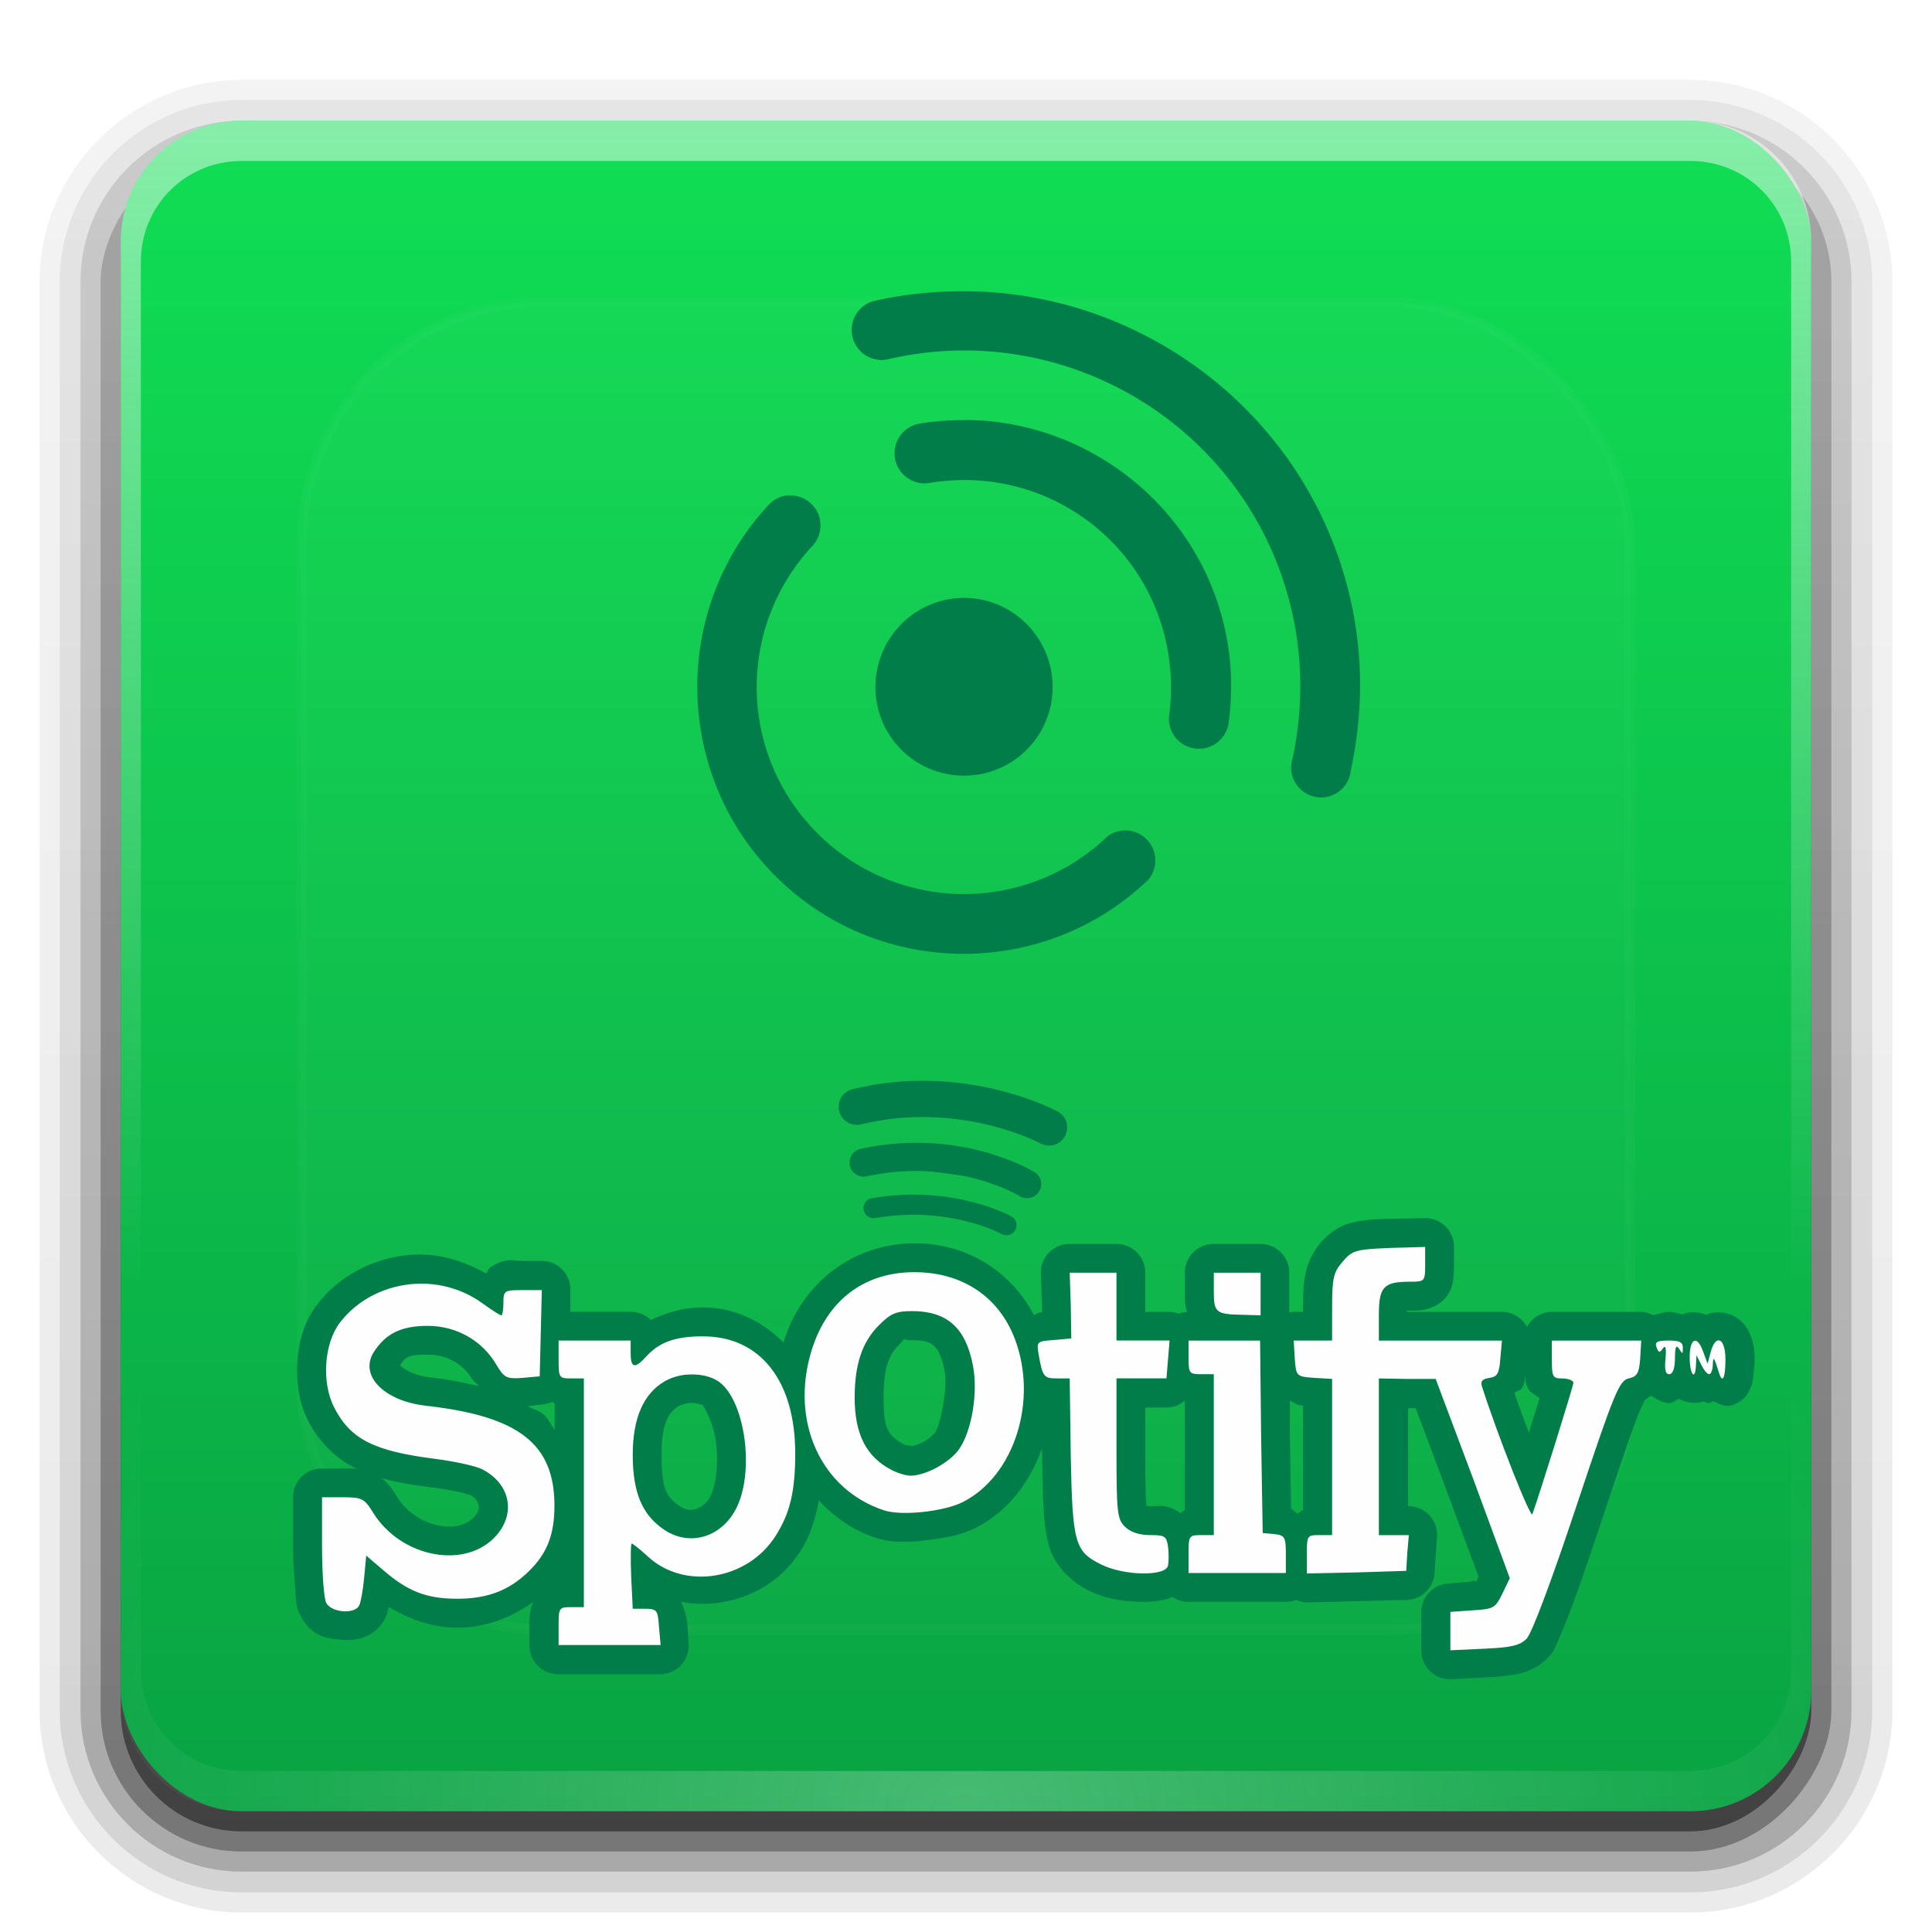 <?xml version="1.0" encoding="UTF-8" standalone="no"?>
<!-- Created with Inkscape (http://www.inkscape.org/) -->

<svg
   xmlns:dc="http://purl.org/dc/elements/1.1/"
   xmlns:cc="http://creativecommons.org/ns#"
   xmlns:rdf="http://www.w3.org/1999/02/22-rdf-syntax-ns#"
   xmlns:svg="http://www.w3.org/2000/svg"
   xmlns="http://www.w3.org/2000/svg"
   xmlns:xlink="http://www.w3.org/1999/xlink"
   xmlns:sodipodi="http://sodipodi.sourceforge.net/DTD/sodipodi-0.dtd"
   xmlns:inkscape="http://www.inkscape.org/namespaces/inkscape"
   version="1.0"
   width="96"
   height="96"
   id="svg2408"
   inkscape:version="0.91 r13725"
   sodipodi:docname="spotify.svg">
  <sodipodi:namedview
     pagecolor="#fefefe"
     bordercolor="#666666"
     borderopacity="1"
     objecttolerance="10"
     gridtolerance="10"
     guidetolerance="10"
     inkscape:pageopacity="0"
     inkscape:pageshadow="2"
     inkscape:window-width="1680"
     inkscape:window-height="981"
     id="namedview59"
     showgrid="false"
     inkscape:zoom="1.7383042"
     inkscape:cx="39.151122"
     inkscape:cy="100.45295"
     inkscape:window-x="0"
     inkscape:window-y="32"
     inkscape:window-maximized="1"
     inkscape:current-layer="svg2408" />
  <defs
     id="defs2410">
    <linearGradient
       x1="45.448"
       y1="92.54"
       x2="45.448"
       y2="7.017"
       id="ButtonShadow"
       gradientUnits="userSpaceOnUse"
       gradientTransform="scale(1.006,0.994)">
      <stop
         id="stop3750"
         style="stop-color:#000000;stop-opacity:1"
         offset="0" />
      <stop
         id="stop3752"
         style="stop-color:#000000;stop-opacity:0.588"
         offset="1" />
    </linearGradient>
    <linearGradient
       id="linearGradient3737">
      <stop
         id="stop3739"
         style="stop-color:#fefefe;stop-opacity:1"
         offset="0" />
      <stop
         id="stop3741"
         style="stop-color:#fefefe;stop-opacity:0"
         offset="1" />
    </linearGradient>
    <linearGradient
       id="linearGradient3700">
      <stop
         id="stop3702"
         style="stop-color:#09a343;stop-opacity:1"
         offset="0" />
      <stop
         id="stop3704"
         style="stop-color:#10de54;stop-opacity:1"
         offset="1" />
    </linearGradient>
    <linearGradient
       x1="48"
       y1="90"
       x2="48"
       y2="5.988"
       id="linearGradient3706"
       xlink:href="#linearGradient3700"
       gradientUnits="userSpaceOnUse" />
    <filter
       color-interpolation-filters="sRGB"
       id="filter3174">
      <feGaussianBlur
         id="feGaussianBlur3176"
         stdDeviation="1.71" />
    </filter>
    <linearGradient
       x1="36.357"
       y1="6"
       x2="36.357"
       y2="63.893"
       id="linearGradient3188"
       xlink:href="#linearGradient3737"
       gradientUnits="userSpaceOnUse" />
    <linearGradient
       id="linearGradient3737-6">
      <stop
         id="stop3739-1"
         style="stop-color:#fefefe;stop-opacity:1"
         offset="0" />
      <stop
         id="stop3741-0"
         style="stop-color:#fefefe;stop-opacity:0"
         offset="1" />
    </linearGradient>
    <radialGradient
       cx="48"
       cy="90.172"
       r="42"
       fx="48"
       fy="90.172"
       id="radialGradient2874"
       xlink:href="#linearGradient3737-6"
       gradientUnits="userSpaceOnUse"
       gradientTransform="matrix(1.157,0,0,0.996,-7.551,0.197)" />
    <linearGradient
       id="linearGradient3737-9">
      <stop
         id="stop3739-7"
         style="stop-color:#fefefe;stop-opacity:1"
         offset="0" />
      <stop
         id="stop3741-7"
         style="stop-color:#fefefe;stop-opacity:0"
         offset="1" />
    </linearGradient>
    <clipPath
       id="clipPath3613">
      <rect
         width="84"
         height="84"
         rx="6"
         ry="6"
         x="6"
         y="6"
         id="rect3615"
         style="fill:#fefefe;fill-opacity:1;fill-rule:nonzero;stroke:none" />
    </clipPath>
    <filter
       x="-0.192"
       y="-0.192"
       width="1.384"
       height="1.384"
       color-interpolation-filters="sRGB"
       id="filter3794-6">
      <feGaussianBlur
         id="feGaussianBlur3796-7"
         stdDeviation="5.28" />
    </filter>
    <linearGradient
       x1="48"
       y1="20.221"
       x2="48"
       y2="138.661"
       id="linearGradient2908"
       xlink:href="#linearGradient3737-9"
       gradientUnits="userSpaceOnUse" />
    <linearGradient
       x1="45.448"
       y1="92.54"
       x2="45.448"
       y2="7.017"
       id="ButtonShadow-0"
       gradientUnits="userSpaceOnUse"
       gradientTransform="matrix(1.006,0,0,0.994,100,0)">
      <stop
         id="stop3750-8"
         style="stop-color:#000000;stop-opacity:1"
         offset="0" />
      <stop
         id="stop3752-5"
         style="stop-color:#000000;stop-opacity:0.588"
         offset="1" />
    </linearGradient>
    <linearGradient
       x1="32.251"
       y1="6.132"
       x2="32.251"
       y2="90.239"
       id="linearGradient3780"
       xlink:href="#ButtonShadow-0"
       gradientUnits="userSpaceOnUse"
       gradientTransform="matrix(1.024,0,0,1.012,-1.143,-98.071)" />
    <linearGradient
       x1="32.251"
       y1="6.132"
       x2="32.251"
       y2="90.239"
       id="linearGradient3772"
       xlink:href="#ButtonShadow-0"
       gradientUnits="userSpaceOnUse"
       gradientTransform="matrix(1.024,0,0,1.012,-1.143,-98.071)" />
    <linearGradient
       x1="32.251"
       y1="6.132"
       x2="32.251"
       y2="90.239"
       id="linearGradient3725"
       xlink:href="#ButtonShadow-0"
       gradientUnits="userSpaceOnUse"
       gradientTransform="matrix(1.024,0,0,1.012,-1.143,-98.071)" />
    <linearGradient
       x1="32.251"
       y1="6.132"
       x2="32.251"
       y2="90.239"
       id="linearGradient3721"
       xlink:href="#ButtonShadow-0"
       gradientUnits="userSpaceOnUse"
       gradientTransform="translate(0,-97)" />
    <linearGradient
       x1="32.251"
       y1="6.132"
       x2="32.251"
       y2="90.239"
       id="linearGradient3020"
       xlink:href="#ButtonShadow-0"
       gradientUnits="userSpaceOnUse"
       gradientTransform="matrix(1.024,0,0,1.012,-1.143,-98.071)" />
  </defs>
  <g
     id="layer2"
     style="display:none">
    <rect
       width="86"
       height="85"
       rx="6"
       ry="6"
       x="5"
       y="7"
       id="rect3745"
       style="opacity:0.9;fill:url(#ButtonShadow);fill-opacity:1;fill-rule:nonzero;stroke:none;filter:url(#filter3174)" />
  </g>
  <g
     id="layer4"
     style="display:inline">
    <path
       d="m 12,-95.031 c -5.511,0 -10.031,4.52 -10.031,10.031 l 0,71 c 0,5.511 4.52,10.031 10.031,10.031 l 72,0 c 5.511,0 10.031,-4.52 10.031,-10.031 l 0,-71 c 0,-5.511 -4.52,-10.031 -10.031,-10.031 l -72,0 z"
       transform="scale(1,-1)"
       id="path3786"
       style="opacity:0.08;fill:url(#linearGradient3020);fill-opacity:1;fill-rule:nonzero;stroke:none;display:inline" />
    <path
       d="m 12,-94.031 c -4.972,0 -9.031,4.06 -9.031,9.031 l 0,71 c 0,4.972 4.06,9.031 9.031,9.031 l 72,0 c 4.972,0 9.031,-4.06 9.031,-9.031 l 0,-71 c 0,-4.972 -4.06,-9.031 -9.031,-9.031 l -72,0 z"
       transform="scale(1,-1)"
       id="path3778"
       style="opacity:0.1;fill:url(#linearGradient3780);fill-opacity:1;fill-rule:nonzero;stroke:none;display:inline" />
    <path
       d="m 12,-93 c -4.409,0 -8,3.591 -8,8 l 0,71 c 0,4.409 3.591,8 8,8 l 72,0 c 4.409,0 8,-3.591 8,-8 l 0,-71 c 0,-4.409 -3.591,-8 -8,-8 l -72,0 z"
       transform="scale(1,-1)"
       id="path3770"
       style="opacity:0.2;fill:url(#linearGradient3772);fill-opacity:1;fill-rule:nonzero;stroke:none;display:inline" />
    <rect
       width="86"
       height="85"
       rx="7"
       ry="7"
       x="5"
       y="-92"
       transform="scale(1,-1)"
       id="rect3723"
       style="opacity:0.3;fill:url(#linearGradient3725);fill-opacity:1;fill-rule:nonzero;stroke:none;display:inline" />
    <rect
       width="84"
       height="84"
       rx="6"
       ry="6"
       x="6"
       y="-91"
       transform="scale(1,-1)"
       id="rect3716"
       style="opacity:0.45;fill:url(#linearGradient3721);fill-opacity:1;fill-rule:nonzero;stroke:none;display:inline" />
  </g>
  <g
     id="layer1">
    <rect
       width="84"
       height="84"
       rx="6"
       ry="6"
       x="6"
       y="6"
       id="rect2419"
       style="fill:url(#linearGradient3706);fill-opacity:1;fill-rule:nonzero;stroke:none" />
    <path
       d="M 12,6 C 8.676,6 6,8.676 6,12 l 0,2 0,68 0,2 c 0,0.335 0.041,0.651 0.094,0.969 0.049,0.296 0.097,0.597 0.188,0.875 0.01,0.03 0.021,0.064 0.031,0.094 0.099,0.288 0.235,0.547 0.375,0.812 0.145,0.274 0.316,0.536 0.5,0.781 0.184,0.246 0.374,0.473 0.594,0.688 0.44,0.428 0.943,0.815 1.5,1.094 0.279,0.14 0.573,0.247 0.875,0.344 -0.256,-0.1 -0.487,-0.236 -0.719,-0.375 -0.007,-0.004 -0.024,0.004 -0.031,0 -0.032,-0.019 -0.062,-0.043 -0.094,-0.062 -0.12,-0.077 -0.231,-0.164 -0.344,-0.25 -0.106,-0.081 -0.213,-0.161 -0.312,-0.25 C 8.478,88.557 8.309,88.373 8.156,88.188 8.049,88.057 7.938,87.922 7.844,87.781 7.819,87.743 7.805,87.695 7.781,87.656 7.716,87.553 7.651,87.452 7.594,87.344 7.493,87.149 7.388,86.928 7.312,86.719 7.305,86.697 7.289,86.678 7.281,86.656 7.249,86.564 7.245,86.469 7.219,86.375 7.188,86.268 7.148,86.172 7.125,86.062 7.052,85.721 7,85.364 7,85 L 7,83 7,15 7,13 C 7,10.218 9.218,8 12,8 l 2,0 68,0 2,0 c 2.782,0 5,2.218 5,5 l 0,2 0,68 0,2 c 0,0.364 -0.052,0.721 -0.125,1.062 -0.044,0.207 -0.088,0.398 -0.156,0.594 -0.008,0.022 -0.023,0.041 -0.031,0.062 -0.063,0.174 -0.138,0.367 -0.219,0.531 -0.042,0.083 -0.079,0.17 -0.125,0.25 -0.055,0.097 -0.127,0.188 -0.188,0.281 -0.094,0.141 -0.205,0.276 -0.312,0.406 -0.143,0.174 -0.303,0.347 -0.469,0.5 -0.011,0.01 -0.02,0.021 -0.031,0.031 -0.138,0.126 -0.285,0.234 -0.438,0.344 -0.103,0.073 -0.204,0.153 -0.312,0.219 -0.007,0.004 -0.024,-0.004 -0.031,0 -0.232,0.139 -0.463,0.275 -0.719,0.375 0.302,-0.097 0.596,-0.204 0.875,-0.344 0.557,-0.279 1.06,-0.666 1.5,-1.094 0.22,-0.214 0.409,-0.442 0.594,-0.688 0.184,-0.246 0.355,-0.508 0.5,-0.781 0.14,-0.265 0.276,-0.525 0.375,-0.812 0.01,-0.031 0.021,-0.063 0.031,-0.094 0.09,-0.278 0.139,-0.579 0.188,-0.875 C 89.959,84.651 90,84.335 90,84 l 0,-2 0,-68 0,-2 C 90,8.676 87.324,6 84,6 L 12,6 z"
       inkscape:connector-curvature="0"
       id="rect3728"
       style="opacity:0.5;fill:url(#linearGradient3188);fill-opacity:1;fill-rule:nonzero;stroke:none" />
    <path
       d="M 12,90 C 8.676,90 6,87.324 6,84 L 6,82 6,14 6,12 c 0,-0.335 0.041,-0.651 0.094,-0.969 0.049,-0.296 0.097,-0.597 0.188,-0.875 C 6.291,10.126 6.302,10.093 6.312,10.062 6.411,9.775 6.547,9.515 6.688,9.25 6.832,8.976 7.003,8.714 7.188,8.469 7.372,8.223 7.561,7.995 7.781,7.781 8.221,7.353 8.724,6.967 9.281,6.688 9.56,6.548 9.855,6.441 10.156,6.344 9.9,6.444 9.67,6.58 9.438,6.719 c -0.007,0.004 -0.024,-0.004 -0.031,0 -0.032,0.019 -0.062,0.043 -0.094,0.062 -0.12,0.077 -0.231,0.164 -0.344,0.25 -0.106,0.081 -0.213,0.161 -0.312,0.25 C 8.478,7.443 8.309,7.627 8.156,7.812 8.049,7.943 7.938,8.078 7.844,8.219 7.819,8.257 7.805,8.305 7.781,8.344 7.716,8.447 7.651,8.548 7.594,8.656 7.493,8.851 7.388,9.072 7.312,9.281 7.305,9.303 7.289,9.322 7.281,9.344 7.249,9.436 7.245,9.531 7.219,9.625 7.188,9.732 7.148,9.828 7.125,9.938 7.052,10.279 7,10.636 7,11 l 0,2 0,68 0,2 c 0,2.782 2.218,5 5,5 l 2,0 68,0 2,0 c 2.782,0 5,-2.218 5,-5 l 0,-2 0,-68 0,-2 C 89,10.636 88.948,10.279 88.875,9.938 88.831,9.731 88.787,9.54 88.719,9.344 88.711,9.322 88.695,9.303 88.688,9.281 88.625,9.108 88.549,8.914 88.469,8.75 88.427,8.667 88.39,8.58 88.344,8.5 88.289,8.403 88.217,8.312 88.156,8.219 88.062,8.078 87.951,7.943 87.844,7.812 87.701,7.638 87.541,7.466 87.375,7.312 87.364,7.302 87.355,7.291 87.344,7.281 87.205,7.156 87.059,7.047 86.906,6.938 86.804,6.864 86.702,6.784 86.594,6.719 c -0.007,-0.004 -0.024,0.004 -0.031,0 -0.232,-0.139 -0.463,-0.275 -0.719,-0.375 0.302,0.097 0.596,0.204 0.875,0.344 0.557,0.279 1.06,0.666 1.5,1.094 0.22,0.214 0.409,0.442 0.594,0.688 0.184,0.246 0.355,0.508 0.5,0.781 0.14,0.265 0.276,0.525 0.375,0.812 0.01,0.031 0.021,0.063 0.031,0.094 0.09,0.278 0.139,0.579 0.188,0.875 C 89.959,11.349 90,11.665 90,12 l 0,2 0,68 0,2 c 0,3.324 -2.676,6 -6,6 l -72,0 z"
       inkscape:connector-curvature="0"
       id="path3615"
       style="opacity:0.25;fill:url(#radialGradient2874);fill-opacity:1;fill-rule:nonzero;stroke:none" />
  </g>
  <g
     id="layer5"
     style="display:inline">
    <rect
       width="66"
       height="66"
       rx="12"
       ry="12"
       x="15"
       y="15"
       clip-path="url(#clipPath3613)"
       id="rect3171"
       style="opacity:0.15;fill:url(#linearGradient2908);fill-opacity:1;fill-rule:nonzero;stroke:#fefefe;stroke-width:0.5;stroke-linecap:round;stroke-linejoin:miter;stroke-miterlimit:4;stroke-opacity:1;stroke-dasharray:none;stroke-dashoffset:0;filter:url(#filter3794-6)" />
  </g>
  <g
     id="layer3">
    <path
       d="m 70.781,58.531 -1.812,0.031 a 1.424,1.424 0 0 0 -0.031,0 c -0.855,0.035 -1.375,0.064 -1.969,0.25 -0.594,0.186 -1.084,0.635 -1.344,0.938 -0.273,0.317 -0.584,0.827 -0.719,1.375 C 64.772,61.673 64.75,62.179 64.75,62.938 l 0,0.25 -0.469,0 a 1.424,1.424 0 0 0 -0.219,0.031 l 0,-0.906 0,-1.062 A 1.424,1.424 0 0 0 62.625,59.812 l -1.156,0 -1.156,0 A 1.424,1.424 0 0 0 58.875,61.25 l 0,0.938 c 0,0.283 -0.004,0.532 0.062,0.875 0.007,0.035 0.053,0.087 0.062,0.125 A 1.424,1.424 0 0 0 58.562,63.281 1.424,1.424 0 0 0 58.125,63.188 l -1.219,0 0,-0.25 0,-1.688 a 1.424,1.424 0 0 0 -1.438,-1.438 l -1.156,0 -1.156,0 a 1.424,1.424 0 0 0 -1.438,1.5 l 0.062,1.562 0,0.062 0,0.281 c -0.042,0.005 -0.08,-0.007 -0.125,0 -0.063,0.01 -0.199,0.107 -0.281,0.125 -1.129,-2.146 -3.283,-3.526 -5.812,-3.562 -3.065,-0.044 -5.698,1.893 -6.625,4.906 -0.003,0.01 0.003,0.021 0,0.031 -1.038,-1.049 -2.427,-1.749 -4,-1.75 -0.966,-5.83e-4 -1.824,0.255 -2.594,0.625 a 1.424,1.424 0 0 0 -1,-0.406 l -1.812,0 -1.188,0 0,-1.062 a 1.424,1.424 0 0 0 -1.438,-1.469 l -0.938,0 c -0.468,0 -0.797,-0.19 -1.594,0.312 -0.115,0.072 -0.126,0.207 -0.219,0.312 -1.103,-0.621 -2.315,-0.993 -3.531,-0.938 -1.859,0.085 -3.682,0.936 -4.875,2.5 -0.634,0.831 -0.904,1.822 -0.969,2.812 -0.065,0.99 0.061,2.015 0.531,2.938 0.495,0.971 1.285,1.82 2.312,2.344 1.028,0.524 2.213,0.765 3.812,0.969 0.443,0.056 0.936,0.141 1.312,0.219 0.377,0.078 0.728,0.21 0.562,0.125 0.361,0.186 0.439,0.396 0.469,0.531 0.03,0.136 0.04,0.292 -0.188,0.562 -0.36,0.428 -0.963,0.608 -1.75,0.469 C 21.056,73.673 20.225,73.175 19.75,72.406 19.513,72.023 19.234,71.553 18.625,71.25 18.016,70.947 17.535,70.969 17.031,70.969 l -1.031,0 a 1.424,1.424 0 0 0 -1.438,1.438 l 0,2.406 c 0,0.703 0.05,1.375 0.094,1.938 0.022,0.281 0.028,0.555 0.062,0.781 0.034,0.227 -0.009,0.329 0.25,0.812 0.518,0.968 1.262,1.062 1.906,1.125 0.322,0.031 0.667,0.041 1.031,-0.062 0.365,-0.103 0.802,-0.307 1.125,-0.812 0.221,-0.346 0.212,-0.475 0.25,-0.625 0.011,-0.043 0.022,-0.083 0.031,-0.125 1.038,0.609 2.142,1.031 3.406,1.031 1.448,0 2.704,-0.512 3.781,-1.281 -0.206,0.506 -0.188,0.846 -0.188,1.219 l 0,0.938 a 1.424,1.424 0 0 0 1.438,1.438 l 2.531,0 2.531,0 a 1.424,1.424 0 0 0 1.406,-1.531 L 34.156,78.75 c -0.024,-0.33 -0.121,-0.729 -0.312,-1.156 2.202,0.412 4.636,-0.47 5.938,-2.531 0.48,-0.761 0.731,-1.591 0.906,-2.5 0.769,0.809 1.678,1.472 2.812,1.844 0.873,0.286 1.663,0.224 2.531,0.125 0.868,-0.099 1.706,-0.236 2.469,-0.625 1.595,-0.814 2.679,-2.274 3.281,-3.938 l 0,0.406 c 0.043,2.188 0.053,3.382 0.344,4.438 0.291,1.055 1.22,1.848 1.969,2.219 0.874,0.433 1.79,0.556 2.656,0.562 0.433,0.003 0.843,-0.027 1.281,-0.156 0.065,-0.019 0.15,-0.068 0.219,-0.094 a 1.424,1.424 0 0 0 0.812,0.25 l 2.406,0 2.438,0 a 1.424,1.424 0 0 0 0.5,-0.094 1.424,1.424 0 0 0 0.562,0.125 L 67.438,77.562 69.906,77.5 a 1.424,1.424 0 0 0 1.375,-1.344 l 0.062,-0.906 0.062,-0.875 A 1.424,1.424 0 0 0 70,72.844 l -0.031,0 0,-2.469 0,-2.406 0.375,0 1.5,4 1.625,4.375 -0.094,0.219 c -0.011,0.022 0.009,0.014 0,0.031 0.01,-0.015 0.068,-0.051 -0.281,-0.031 a 1.424,1.424 0 0 0 -0.031,0.031 l -1.125,0.094 a 1.424,1.424 0 0 0 -1.312,1.406 l 0,0.938 0,0.969 a 1.424,1.424 0 0 0 1.5,1.438 l 1.719,-0.094 c 0.687,-0.031 1.17,-0.081 1.656,-0.188 0.486,-0.107 1.017,-0.392 1.344,-0.719 0.295,-0.295 0.327,-0.38 0.406,-0.531 0.079,-0.151 0.136,-0.311 0.219,-0.5 0.165,-0.378 0.37,-0.878 0.594,-1.469 0.447,-1.182 0.995,-2.795 1.625,-4.688 0.934,-2.803 1.464,-4.357 1.781,-5.125 0.159,-0.384 0.302,-0.558 0.281,-0.531 -0.02,0.027 -0.368,0.25 -0.5,0.281 0.207,-0.048 0.494,-0.326 0.781,-0.531 0.287,0.196 0.63,0.375 0.906,0.375 0.188,0 0.321,-0.149 0.5,-0.219 0.041,0.024 0.045,0.04 0.094,0.062 0.268,0.128 0.709,0.2 1.062,0.094 0.024,-0.007 0.008,-0.023 0.031,-0.031 0.119,0.033 0.132,0.094 0.312,0.094 0.084,0 0.108,-0.079 0.188,-0.094 0.317,0.129 0.599,0.325 0.969,0.188 0.586,-0.217 0.751,-0.559 0.844,-0.75 0.186,-0.382 0.163,-0.559 0.188,-0.781 0.024,-0.222 0.062,-0.452 0.062,-0.719 0,-0.481 -0.056,-0.907 -0.281,-1.375 -0.113,-0.234 -0.276,-0.487 -0.625,-0.719 -0.349,-0.232 -0.932,-0.336 -1.375,-0.188 -0.044,0.015 -0.053,0.046 -0.094,0.062 -0.322,-0.123 -0.769,-0.2 -1.125,-0.062 -0.027,0.01 -0.037,0.02 -0.062,0.031 -0.244,-0.044 -0.513,-0.125 -0.719,-0.125 -0.209,0 -0.493,0.107 -0.75,0.156 a 1.424,1.424 0 0 0 -0.031,0 1.424,1.424 0 0 0 -0.562,-0.156 l -2.219,0 -2.219,0 a 1.424,1.424 0 0 0 -1.25,0.75 1.424,1.424 0 0 0 -1.25,-0.75 l -3.062,0 -1.656,0 c 0.005,-0.029 -4.7e-4,-0.052 0,-0.062 0.067,-0.003 0.067,0 0.156,0 0.193,0 0.352,0.01 0.625,-0.031 0.273,-0.041 0.789,-0.197 1.125,-0.594 0.336,-0.397 0.381,-0.787 0.406,-1.031 C 72.244,61.224 72.25,61.028 72.25,60.812 l 0,-0.844 a 1.424,1.424 0 0 0 -1.469,-1.438 z m -25.469,6.062 c 0.647,0 0.909,0.116 1.094,0.281 0.185,0.165 0.387,0.489 0.531,1.25 0.169,0.891 -0.229,2.712 -0.469,3.062 -0.027,0.04 -0.295,0.306 -0.594,0.469 -0.299,0.162 -0.649,0.219 -0.625,0.219 0.332,0.001 -0.24,-0.056 -0.312,-0.094 -0.831,-0.434 -1.031,-0.806 -1.031,-2.344 0,-1.421 0.238,-2.081 0.75,-2.594 0.484,-0.484 -0.015,-0.25 0.656,-0.25 z M 21.25,65.312 c 0.928,0 1.75,0.446 2.188,1.188 0.071,0.12 0.257,0.244 0.344,0.375 -0.756,-0.183 -1.521,-0.334 -2.438,-0.438 -0.795,-0.09 -1.304,-0.432 -1.469,-0.594 0.306,-0.451 0.439,-0.531 1.375,-0.531 z M 75.812,66.25 c 0.005,0.219 -0.074,0.363 0.125,0.75 0.107,0.208 0.347,0.31 0.562,0.469 -0.151,0.5 -0.331,1.074 -0.531,1.719 -0.259,-0.686 -0.503,-1.338 -0.719,-1.969 0.13,-0.112 0.29,-0.105 0.375,-0.25 0.169,-0.287 0.147,-0.491 0.188,-0.719 z m -16.938,1.344 0,2.688 0,2.75 c -0.075,0.025 -0.136,0.115 -0.219,0.156 -0.013,-0.009 -0.018,-0.023 -0.031,-0.031 -0.68,-0.437 -1.074,-0.312 -1.469,-0.312 -0.306,0 -0.348,-0.067 -0.25,0.031 -0.07,-0.07 0.106,0.312 0.062,-0.062 -0.043,-0.374 -0.062,-1.258 -0.062,-2.844 l 0,-2.031 1.062,0 A 1.424,1.424 0 0 0 58.875,67.594 z m 5.219,0 c 0.149,0.059 0.326,0.197 0.438,0.219 0.084,0.016 0.146,0.022 0.219,0.031 l 0,2.562 0,2.625 c -0.094,0.031 -0.175,0.132 -0.281,0.188 -0.114,-0.08 -0.209,-0.208 -0.312,-0.25 l -0.062,-3.562 0,-0.031 0,-1.781 z m -36.656,0.062 c 0.047,0.02 0.082,0.079 0.125,0.094 l 0,1.281 C 27.351,68.78 27.235,68.458 26.969,68.25 c -0.213,-0.166 -0.514,-0.236 -0.75,-0.375 l 0.75,-0.094 a 1.424,1.424 0 0 0 0.469,-0.125 z m 6.781,0.062 c 0.383,-0.037 0.712,0.113 0.688,0.094 0.048,0.038 0.514,0.802 0.656,1.75 0.142,0.948 0.048,2.053 -0.188,2.625 -0.195,0.474 -0.486,0.688 -0.75,0.781 -0.264,0.094 -0.526,0.088 -0.844,-0.125 -0.703,-0.472 -0.906,-0.909 -0.906,-2.562 0,-1.519 0.329,-2.102 0.844,-2.406 0.081,-0.048 0.327,-0.139 0.5,-0.156 z"
       transform="translate(0,2)"
       id="path3757"
       style="fill:#007d49;fill-opacity:1" />
    <path
       d="m 70.817,61.96 -1.803,0.052 c -1.672,0.069 -1.829,0.133 -2.299,0.679 -0.444,0.516 -0.523,0.786 -0.523,2.247 l 0,1.672 -0.941,0 -0.967,0 0.052,0.888 c 0.064,0.888 0.078,0.902 0.967,0.967 l 0.888,0.052 0,3.893 0,3.867 -0.627,0 c -0.608,0 -0.627,0.023 -0.627,0.941 l 0,0.967 2.456,-0.052 2.482,-0.078 0.052,-0.888 0.078,-0.888 -0.758,0 -0.732,0 0,-3.893 0,-3.893 1.411,0.026 1.411,0 1.855,4.938 1.829,4.964 -0.366,0.758 c -0.351,0.717 -0.427,0.776 -1.463,0.836 l -1.124,0.078 0,0.941 0,0.967 1.698,-0.078 c 1.338,-0.061 1.75,-0.157 2.09,-0.496 0.259,-0.259 1.23,-2.851 2.482,-6.61 1.87,-5.615 2.121,-6.214 2.587,-6.323 0.429,-0.1 0.521,-0.253 0.575,-0.993 l 0.052,-0.888 -2.221,0 -2.221,0 0,0.941 c 0,0.868 0.04,0.941 0.523,0.941 0.289,0 0.549,0.105 0.549,0.209 0,0.157 -1.658,5.465 -2.038,6.532 -0.086,0.242 -1.728,-3.91 -2.508,-6.349 -0.08,-0.25 0.024,-0.37 0.366,-0.418 0.403,-0.057 0.495,-0.219 0.549,-0.967 l 0.078,-0.888 -3.057,0 -3.057,0 0,-1.254 c 0,-1.419 0.229,-1.672 1.542,-1.672 0.737,0 0.758,-0.014 0.758,-0.862 l 0,-0.862 z m -25.292,1.254 c -2.538,-0.036 -4.422,1.365 -5.199,3.893 -1.082,3.516 0.459,6.911 3.606,7.943 0.876,0.287 2.984,0.059 3.919,-0.418 2.545,-1.298 3.732,-5.012 2.587,-8.074 -0.785,-2.098 -2.577,-3.311 -4.912,-3.344 z m 7.629,0.026 0.052,1.646 0.026,1.62 -0.862,0.078 c -0.85,0.063 -0.871,0.074 -0.758,0.732 0.192,1.116 0.271,1.176 0.914,1.176 l 0.627,0 0.052,3.841 c 0.086,4.357 0.2,4.757 1.515,5.408 1.143,0.566 3.209,0.596 3.318,0.052 0.04,-0.202 0.045,-0.623 0,-0.941 -0.073,-0.517 -0.158,-0.575 -0.888,-0.575 -0.536,0 -0.978,-0.142 -1.254,-0.418 -0.386,-0.386 -0.418,-0.707 -0.418,-3.893 l 0,-3.475 1.254,0 1.228,0 0.078,-0.941 0.078,-0.941 -1.306,0 -1.333,0 0,-1.672 0,-1.698 -1.176,0 -1.15,0 z m 7.159,0 0,0.941 c 0,1.038 0.109,1.125 1.411,1.15 l 0.914,0.026 0,-1.045 0,-1.071 -1.176,0 -1.15,0 z m -39.61,0.549 c -1.467,0.067 -2.901,0.736 -3.815,1.933 -0.787,1.032 -0.918,2.971 -0.287,4.207 0.804,1.576 1.953,2.171 5.017,2.561 0.954,0.121 2.013,0.348 2.352,0.523 1.349,0.698 1.672,2.122 0.732,3.24 -1.481,1.76 -4.755,1.186 -6.166,-1.097 -0.433,-0.701 -0.556,-0.758 -1.515,-0.758 l -1.019,0 0,2.43 c 0,1.336 0.089,2.598 0.209,2.822 0.249,0.465 1.353,0.575 1.62,0.157 0.092,-0.144 0.202,-0.77 0.261,-1.385 l 0.105,-1.124 0.888,0.758 c 1.191,1.022 2.119,1.385 3.632,1.385 1.505,0 2.567,-0.41 3.527,-1.333 0.927,-0.891 1.306,-1.825 1.306,-3.292 0,-3.07 -1.766,-4.444 -6.375,-4.964 -2.121,-0.239 -3.351,-1.524 -2.587,-2.691 0.594,-0.906 1.362,-1.28 2.665,-1.28 1.413,0 2.697,0.721 3.397,1.907 0.397,0.673 0.513,0.737 1.306,0.679 l 0.862,-0.078 0.052,-2.142 0.052,-2.142 -0.941,0 c -0.918,0 -0.967,0.02 -0.967,0.627 0,0.347 -0.046,0.627 -0.105,0.627 -0.059,0 -0.477,-0.265 -0.941,-0.601 -0.968,-0.701 -2.125,-1.019 -3.266,-0.967 z m 24.613,1.359 c 1.746,0 2.673,0.829 3.031,2.717 0.255,1.343 -0.057,3.217 -0.679,4.128 -0.46,0.674 -1.671,1.335 -2.43,1.333 -0.2,-6.36e-4 -0.62,-0.12 -0.941,-0.287 -1.264,-0.659 -1.829,-1.782 -1.829,-3.606 0,-1.631 0.375,-2.753 1.202,-3.58 0.584,-0.584 0.852,-0.705 1.646,-0.705 z M 34.943,66.402 c -1.386,-8.36e-4 -2.178,0.279 -2.848,1.019 -0.548,0.606 -0.758,0.56 -0.758,-0.183 l 0,-0.627 -1.803,0 -1.777,0 0,0.941 c 0,0.91 0.02,0.941 0.627,0.941 l 0.627,0 0,5.696 0,5.67 -0.627,0 c -0.607,0 -0.627,0.03 -0.627,0.941 l 0,0.941 2.534,0 2.534,0 -0.078,-0.888 c -0.06,-0.836 -0.089,-0.908 -0.679,-0.914 l -0.627,0 -0.078,-1.62 c -0.034,-0.892 -0.024,-1.62 0.026,-1.62 0.05,0 0.415,0.282 0.784,0.627 1.825,1.705 4.976,1.197 6.375,-1.019 0.71,-1.125 0.965,-2.2 0.967,-4.076 0.003,-3.614 -1.734,-5.825 -4.572,-5.827 z m 24.116,0.209 0,0.836 c 0,0.794 0.032,0.836 0.627,0.836 l 0.627,0 0,3.998 0,3.998 -0.627,0 c -0.607,0 -0.627,0.03 -0.627,0.941 l 0,0.941 2.404,0 2.43,0 0,-0.914 c 0,-0.86 -0.041,-0.958 -0.575,-1.019 l -0.575,-0.052 -0.078,-4.781 -0.052,-4.781 -1.777,0 -1.777,0 z m 23.855,0 c -0.579,0 -0.702,0.075 -0.601,0.34 0.104,0.27 0.156,0.28 0.314,0.052 0.13,-0.187 0.182,-0.03 0.131,0.496 -0.053,0.545 -0.006,0.784 0.183,0.784 0.175,0 0.285,-0.279 0.287,-0.784 0.003,-0.586 0.058,-0.705 0.209,-0.47 0.174,0.269 0.18,0.262 0.183,-0.052 0.003,-0.28 -0.15,-0.366 -0.705,-0.366 z m 2.43,0 c -0.122,0.041 -0.244,0.215 -0.34,0.575 l -0.157,0.575 -0.209,-0.575 c -0.301,-0.863 -0.679,-0.716 -0.679,0.261 0,0.868 0.288,1.206 0.314,0.366 l 0.026,-0.47 0.235,0.47 c 0.125,0.26 0.294,0.47 0.392,0.47 0.098,0 0.174,-0.21 0.183,-0.47 0.016,-0.446 0.061,-0.393 0.314,0.418 0.168,0.539 0.314,0.236 0.314,-0.679 0,-0.679 -0.188,-1.009 -0.392,-0.941 z m -51.263,1.698 c 0.642,-0.062 1.289,0.07 1.698,0.392 1.194,0.939 1.684,4.14 0.914,6.009 -0.666,1.618 -2.348,2.203 -3.684,1.306 -1.105,-0.742 -1.568,-1.852 -1.568,-3.736 0,-1.794 0.525,-3.016 1.568,-3.632 0.304,-0.18 0.686,-0.302 1.071,-0.34 z"
       inkscape:connector-curvature="0"
       id="rect2974"
       style="fill:#fefefe;fill-opacity:1" />
    <path
       d="m 43.404,60.032 c 3.884,-0.67 6.607,0.848 6.607,0.848"
       inkscape:connector-curvature="0"
       id="path3767"
       style="fill:#59962e;fill-opacity:1;stroke:#007d49;stroke-width:1px;stroke-linecap:round;stroke-opacity:1" />
    <path
       d="m 42.913,57.767 c 4.732,-1.027 8.125,1.071 8.125,1.071"
       inkscape:connector-curvature="0"
       id="path37"
       style="fill:#007d49;fill-opacity:1;stroke:#007d49;stroke-width:1.4;stroke-linecap:round;stroke-miterlimit:4;stroke-opacity:1;stroke-dasharray:none" />
    <path
       d="m 42.574,54.996 c 5.268,-1.295 9.554,1.027 9.554,1.027"
       inkscape:connector-curvature="0"
       id="path39"
       style="fill:#007d49;fill-opacity:1;stroke:#007d49;stroke-width:1.8;stroke-linecap:round;stroke-miterlimit:4;stroke-opacity:1;stroke-dasharray:none" />
    <path
       d="m 47.3,14.479 c -1.306,0.038 -2.617,0.181 -3.938,0.492 a 1.493,1.493 0 0 0 0.684,2.898 c 8.998,-2.122 18.004,3.416 20.125,12.414 0.57,2.419 0.58,4.981 0.055,7.41 a 1.486,1.486 0 1 0 2.898,0.574 c 0.618,-2.861 0.617,-5.791 -0.055,-8.641 C 64.891,20.387 56.442,14.212 47.3,14.479 z m 0.438,6.399 c -0.659,0.006 -1.32,0.052 -1.996,0.164 a 1.495,1.495 0 1 0 0.465,2.953 c 5.625,-0.935 10.905,2.825 11.84,8.449 0.167,1.004 0.188,2.026 0.055,3.035 a 1.491,1.491 0 1 0 2.953,0.41 c 0.172,-1.301 0.161,-2.643 -0.055,-3.938 C 59.95,25.644 54.551,21.111 48.394,20.878 c -0.22,-0.008 -0.436,-0.002 -0.656,0 z m -8.695,3.746 a 1.486,1.486 0 0 0 -0.875,0.492 c -4.757,5.14 -4.683,13.156 0.164,18.211 5.058,5.275 13.456,5.441 18.731,0.383 a 1.491,1.491 0 0 0 -2.023,-2.16 C 50.923,45.496 44.41,45.365 40.464,41.249 36.685,37.308 36.646,31.147 40.354,27.14 a 1.486,1.486 0 0 0 -1.148,-2.516 1.486,1.486 0 0 0 -0.164,0 z m 8.86,5.086 c -2.435,0 -4.402,1.994 -4.402,4.43 0,2.435 1.967,4.402 4.402,4.402 2.435,0 4.402,-1.967 4.402,-4.402 0,-2.435 -1.967,-4.43 -4.402,-4.43 z"
       inkscape:connector-curvature="0"
       id="path3891"
       style="fill:#007d49;fill-opacity:1;stroke:none" />
  </g>
</svg>
